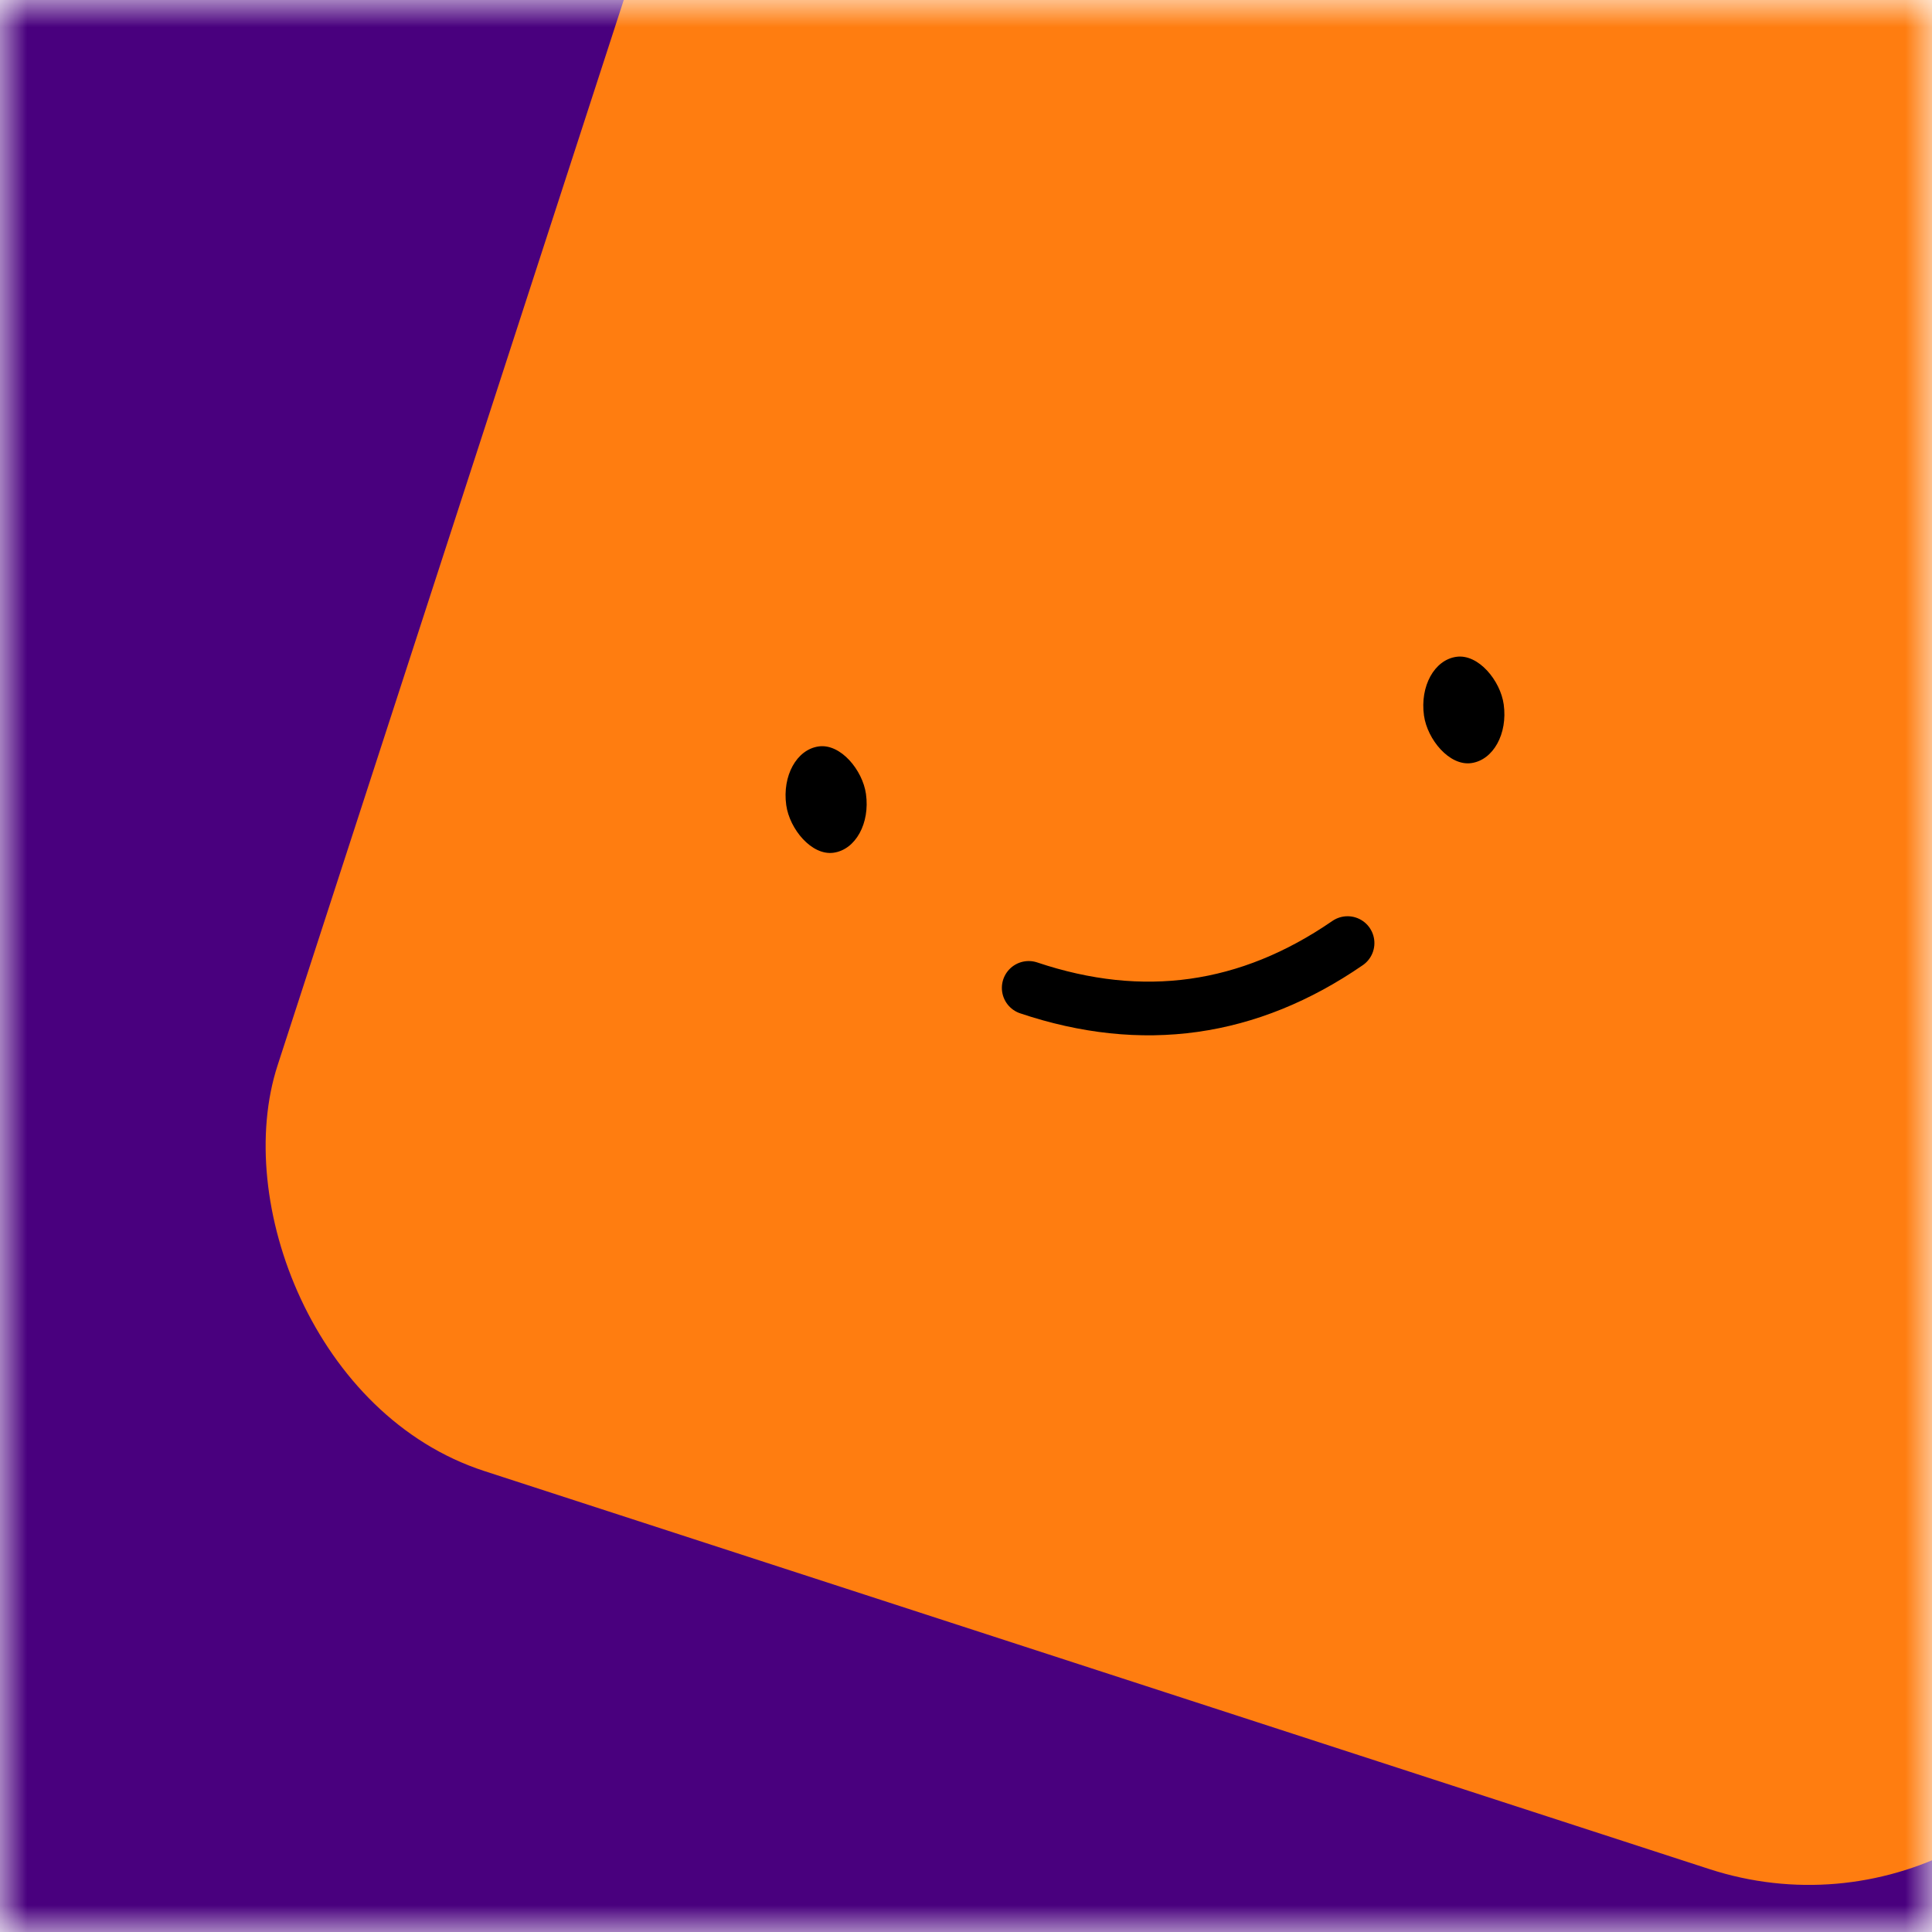 <svg viewBox="0 0 36 36" fill="none" role="img" xmlns="http://www.w3.org/2000/svg" width="80" height="80"><mask id=":ro:" maskUnits="userSpaceOnUse" x="0" y="0" width="36" height="36"><rect width="36" height="36" fill="#FFFFFF"></rect></mask><g mask="url(#:ro:)"><rect width="36" height="36" fill="#49007e"></rect><rect x="0" y="0" width="36" height="36" transform="translate(8 -4) rotate(198 18 18) scale(1)" fill="#ff7d10" rx="6"></rect><g transform="translate(4 -1) rotate(-8 18 18)"><path d="M15 19c2 1 4 1 6 0" stroke="#000000" fill="none" stroke-linecap="round"></path><rect x="11" y="14" width="1.5" height="2" rx="1" stroke="none" fill="#000000"></rect><rect x="23" y="14" width="1.5" height="2" rx="1" stroke="none" fill="#000000"></rect></g></g></svg>